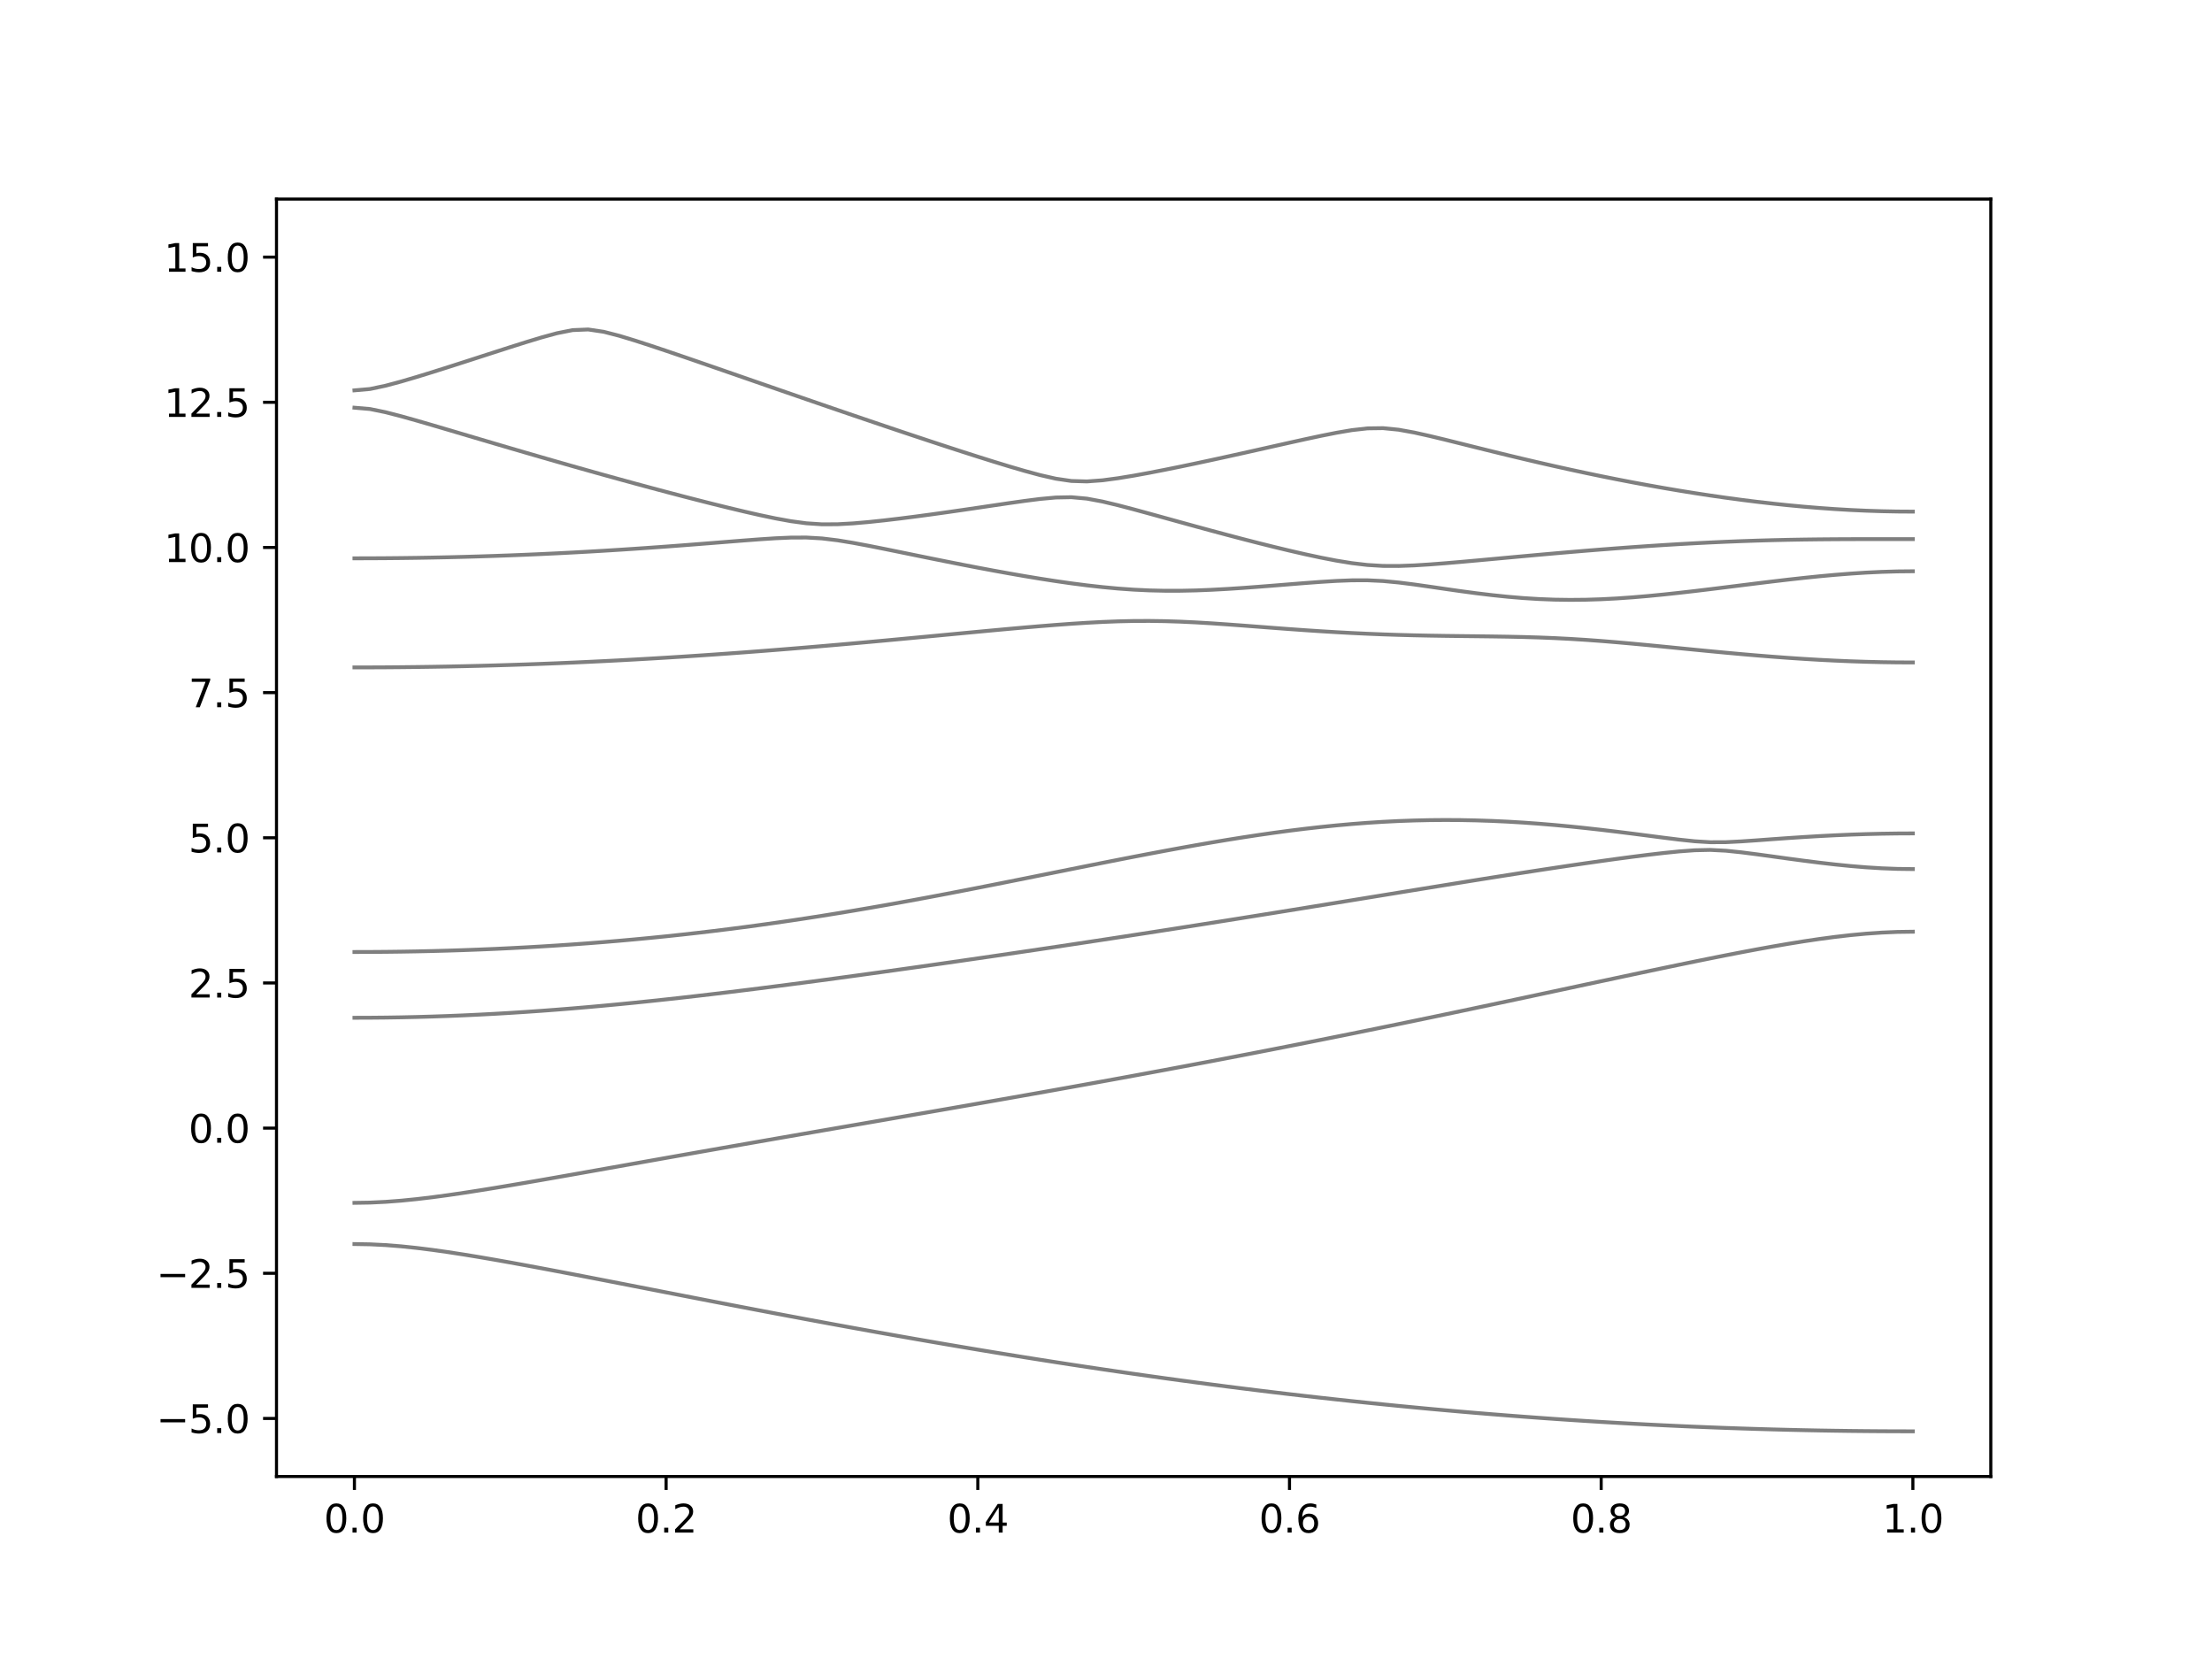 <?xml version="1.0" encoding="utf-8" standalone="no"?>
<!DOCTYPE svg PUBLIC "-//W3C//DTD SVG 1.1//EN"
  "http://www.w3.org/Graphics/SVG/1.1/DTD/svg11.dtd">
<svg xmlns:xlink="http://www.w3.org/1999/xlink" width="576pt" height="432pt" viewBox="0 0 576 432" xmlns="http://www.w3.org/2000/svg" version="1.1">
 <defs>
  <style type="text/css">*{stroke-linejoin: round; stroke-linecap: butt}</style>
 </defs>
 <g id="figure_1">
  <g id="patch_1">
   <path d="M 0 432 
L 576 432 
L 576 0 
L 0 0 
z
" style="fill: #ffffff"/>
  </g>
  <g id="axes_1">
   <g id="patch_2">
    <path d="M 72 384.48 
L 518.4 384.48 
L 518.4 51.84 
L 72 51.84 
z
" style="fill: #ffffff"/>
   </g>
   <g id="matplotlib.axis_1">
    <g id="xtick_1">
     <g id="line2d_1">
      <defs>
       <path id="mded805edee" d="M 0 0 
L 0 3.5 
" style="stroke: #000000; stroke-width: 0.8"/>
      </defs>
      <g>
       <use xlink:href="#mded805edee" x="92.291" y="384.48" style="stroke: #000000; stroke-width: 0.8"/>
      </g>
     </g>
     <g id="text_1">
      <!-- 0.0 -->
      <g transform="translate(84.339 399.078) scale(0.1 -0.1)">
       <defs>
        <path id="DejaVuSans-30" d="M 2034 4250 
Q 1547 4250 1301 3770 
Q 1056 3291 1056 2328 
Q 1056 1369 1301 889 
Q 1547 409 2034 409 
Q 2525 409 2770 889 
Q 3016 1369 3016 2328 
Q 3016 3291 2770 3770 
Q 2525 4250 2034 4250 
z
M 2034 4750 
Q 2819 4750 3233 4129 
Q 3647 3509 3647 2328 
Q 3647 1150 3233 529 
Q 2819 -91 2034 -91 
Q 1250 -91 836 529 
Q 422 1150 422 2328 
Q 422 3509 836 4129 
Q 1250 4750 2034 4750 
z
" transform="scale(0.016)"/>
        <path id="DejaVuSans-2e" d="M 684 794 
L 1344 794 
L 1344 0 
L 684 0 
L 684 794 
z
" transform="scale(0.016)"/>
       </defs>
       <use xlink:href="#DejaVuSans-30"/>
       <use xlink:href="#DejaVuSans-2e" x="63.623"/>
       <use xlink:href="#DejaVuSans-30" x="95.41"/>
      </g>
     </g>
    </g>
    <g id="xtick_2">
     <g id="line2d_2">
      <g>
       <use xlink:href="#mded805edee" x="173.455" y="384.48" style="stroke: #000000; stroke-width: 0.8"/>
      </g>
     </g>
     <g id="text_2">
      <!-- 0.2 -->
      <g transform="translate(165.503 399.078) scale(0.1 -0.1)">
       <defs>
        <path id="DejaVuSans-32" d="M 1228 531 
L 3431 531 
L 3431 0 
L 469 0 
L 469 531 
Q 828 903 1448 1529 
Q 2069 2156 2228 2338 
Q 2531 2678 2651 2914 
Q 2772 3150 2772 3378 
Q 2772 3750 2511 3984 
Q 2250 4219 1831 4219 
Q 1534 4219 1204 4116 
Q 875 4013 500 3803 
L 500 4441 
Q 881 4594 1212 4672 
Q 1544 4750 1819 4750 
Q 2544 4750 2975 4387 
Q 3406 4025 3406 3419 
Q 3406 3131 3298 2873 
Q 3191 2616 2906 2266 
Q 2828 2175 2409 1742 
Q 1991 1309 1228 531 
z
" transform="scale(0.016)"/>
       </defs>
       <use xlink:href="#DejaVuSans-30"/>
       <use xlink:href="#DejaVuSans-2e" x="63.623"/>
       <use xlink:href="#DejaVuSans-32" x="95.41"/>
      </g>
     </g>
    </g>
    <g id="xtick_3">
     <g id="line2d_3">
      <g>
       <use xlink:href="#mded805edee" x="254.618" y="384.48" style="stroke: #000000; stroke-width: 0.8"/>
      </g>
     </g>
     <g id="text_3">
      <!-- 0.4 -->
      <g transform="translate(246.667 399.078) scale(0.1 -0.1)">
       <defs>
        <path id="DejaVuSans-34" d="M 2419 4116 
L 825 1625 
L 2419 1625 
L 2419 4116 
z
M 2253 4666 
L 3047 4666 
L 3047 1625 
L 3713 1625 
L 3713 1100 
L 3047 1100 
L 3047 0 
L 2419 0 
L 2419 1100 
L 313 1100 
L 313 1709 
L 2253 4666 
z
" transform="scale(0.016)"/>
       </defs>
       <use xlink:href="#DejaVuSans-30"/>
       <use xlink:href="#DejaVuSans-2e" x="63.623"/>
       <use xlink:href="#DejaVuSans-34" x="95.41"/>
      </g>
     </g>
    </g>
    <g id="xtick_4">
     <g id="line2d_4">
      <g>
       <use xlink:href="#mded805edee" x="335.782" y="384.48" style="stroke: #000000; stroke-width: 0.8"/>
      </g>
     </g>
     <g id="text_4">
      <!-- 0.6 -->
      <g transform="translate(327.83 399.078) scale(0.1 -0.1)">
       <defs>
        <path id="DejaVuSans-36" d="M 2113 2584 
Q 1688 2584 1439 2293 
Q 1191 2003 1191 1497 
Q 1191 994 1439 701 
Q 1688 409 2113 409 
Q 2538 409 2786 701 
Q 3034 994 3034 1497 
Q 3034 2003 2786 2293 
Q 2538 2584 2113 2584 
z
M 3366 4563 
L 3366 3988 
Q 3128 4100 2886 4159 
Q 2644 4219 2406 4219 
Q 1781 4219 1451 3797 
Q 1122 3375 1075 2522 
Q 1259 2794 1537 2939 
Q 1816 3084 2150 3084 
Q 2853 3084 3261 2657 
Q 3669 2231 3669 1497 
Q 3669 778 3244 343 
Q 2819 -91 2113 -91 
Q 1303 -91 875 529 
Q 447 1150 447 2328 
Q 447 3434 972 4092 
Q 1497 4750 2381 4750 
Q 2619 4750 2861 4703 
Q 3103 4656 3366 4563 
z
" transform="scale(0.016)"/>
       </defs>
       <use xlink:href="#DejaVuSans-30"/>
       <use xlink:href="#DejaVuSans-2e" x="63.623"/>
       <use xlink:href="#DejaVuSans-36" x="95.41"/>
      </g>
     </g>
    </g>
    <g id="xtick_5">
     <g id="line2d_5">
      <g>
       <use xlink:href="#mded805edee" x="416.945" y="384.48" style="stroke: #000000; stroke-width: 0.8"/>
      </g>
     </g>
     <g id="text_5">
      <!-- 0.8 -->
      <g transform="translate(408.994 399.078) scale(0.1 -0.1)">
       <defs>
        <path id="DejaVuSans-38" d="M 2034 2216 
Q 1584 2216 1326 1975 
Q 1069 1734 1069 1313 
Q 1069 891 1326 650 
Q 1584 409 2034 409 
Q 2484 409 2743 651 
Q 3003 894 3003 1313 
Q 3003 1734 2745 1975 
Q 2488 2216 2034 2216 
z
M 1403 2484 
Q 997 2584 770 2862 
Q 544 3141 544 3541 
Q 544 4100 942 4425 
Q 1341 4750 2034 4750 
Q 2731 4750 3128 4425 
Q 3525 4100 3525 3541 
Q 3525 3141 3298 2862 
Q 3072 2584 2669 2484 
Q 3125 2378 3379 2068 
Q 3634 1759 3634 1313 
Q 3634 634 3220 271 
Q 2806 -91 2034 -91 
Q 1263 -91 848 271 
Q 434 634 434 1313 
Q 434 1759 690 2068 
Q 947 2378 1403 2484 
z
M 1172 3481 
Q 1172 3119 1398 2916 
Q 1625 2713 2034 2713 
Q 2441 2713 2670 2916 
Q 2900 3119 2900 3481 
Q 2900 3844 2670 4047 
Q 2441 4250 2034 4250 
Q 1625 4250 1398 4047 
Q 1172 3844 1172 3481 
z
" transform="scale(0.016)"/>
       </defs>
       <use xlink:href="#DejaVuSans-30"/>
       <use xlink:href="#DejaVuSans-2e" x="63.623"/>
       <use xlink:href="#DejaVuSans-38" x="95.41"/>
      </g>
     </g>
    </g>
    <g id="xtick_6">
     <g id="line2d_6">
      <g>
       <use xlink:href="#mded805edee" x="498.109" y="384.48" style="stroke: #000000; stroke-width: 0.8"/>
      </g>
     </g>
     <g id="text_6">
      <!-- 1.0 -->
      <g transform="translate(490.158 399.078) scale(0.1 -0.1)">
       <defs>
        <path id="DejaVuSans-31" d="M 794 531 
L 1825 531 
L 1825 4091 
L 703 3866 
L 703 4441 
L 1819 4666 
L 2450 4666 
L 2450 531 
L 3481 531 
L 3481 0 
L 794 0 
L 794 531 
z
" transform="scale(0.016)"/>
       </defs>
       <use xlink:href="#DejaVuSans-31"/>
       <use xlink:href="#DejaVuSans-2e" x="63.623"/>
       <use xlink:href="#DejaVuSans-30" x="95.41"/>
      </g>
     </g>
    </g>
   </g>
   <g id="matplotlib.axis_2">
    <g id="ytick_1">
     <g id="line2d_7">
      <defs>
       <path id="m2abe82aade" d="M 0 0 
L -3.5 0 
" style="stroke: #000000; stroke-width: 0.8"/>
      </defs>
      <g>
       <use xlink:href="#m2abe82aade" x="72" y="369.36" style="stroke: #000000; stroke-width: 0.8"/>
      </g>
     </g>
     <g id="text_7">
      <!-- −5.0 -->
      <g transform="translate(40.717 373.159) scale(0.1 -0.1)">
       <defs>
        <path id="DejaVuSans-2212" d="M 678 2272 
L 4684 2272 
L 4684 1741 
L 678 1741 
L 678 2272 
z
" transform="scale(0.016)"/>
        <path id="DejaVuSans-35" d="M 691 4666 
L 3169 4666 
L 3169 4134 
L 1269 4134 
L 1269 2991 
Q 1406 3038 1543 3061 
Q 1681 3084 1819 3084 
Q 2600 3084 3056 2656 
Q 3513 2228 3513 1497 
Q 3513 744 3044 326 
Q 2575 -91 1722 -91 
Q 1428 -91 1123 -41 
Q 819 9 494 109 
L 494 744 
Q 775 591 1075 516 
Q 1375 441 1709 441 
Q 2250 441 2565 725 
Q 2881 1009 2881 1497 
Q 2881 1984 2565 2268 
Q 2250 2553 1709 2553 
Q 1456 2553 1204 2497 
Q 953 2441 691 2322 
L 691 4666 
z
" transform="scale(0.016)"/>
       </defs>
       <use xlink:href="#DejaVuSans-2212"/>
       <use xlink:href="#DejaVuSans-35" x="83.789"/>
       <use xlink:href="#DejaVuSans-2e" x="147.412"/>
       <use xlink:href="#DejaVuSans-30" x="179.199"/>
      </g>
     </g>
    </g>
    <g id="ytick_2">
     <g id="line2d_8">
      <g>
       <use xlink:href="#m2abe82aade" x="72" y="331.56" style="stroke: #000000; stroke-width: 0.8"/>
      </g>
     </g>
     <g id="text_8">
      <!-- −2.5 -->
      <g transform="translate(40.717 335.359) scale(0.1 -0.1)">
       <use xlink:href="#DejaVuSans-2212"/>
       <use xlink:href="#DejaVuSans-32" x="83.789"/>
       <use xlink:href="#DejaVuSans-2e" x="147.412"/>
       <use xlink:href="#DejaVuSans-35" x="179.199"/>
      </g>
     </g>
    </g>
    <g id="ytick_3">
     <g id="line2d_9">
      <g>
       <use xlink:href="#m2abe82aade" x="72" y="293.76" style="stroke: #000000; stroke-width: 0.8"/>
      </g>
     </g>
     <g id="text_9">
      <!-- 0.0 -->
      <g transform="translate(49.097 297.559) scale(0.1 -0.1)">
       <use xlink:href="#DejaVuSans-30"/>
       <use xlink:href="#DejaVuSans-2e" x="63.623"/>
       <use xlink:href="#DejaVuSans-30" x="95.41"/>
      </g>
     </g>
    </g>
    <g id="ytick_4">
     <g id="line2d_10">
      <g>
       <use xlink:href="#m2abe82aade" x="72" y="255.96" style="stroke: #000000; stroke-width: 0.8"/>
      </g>
     </g>
     <g id="text_10">
      <!-- 2.5 -->
      <g transform="translate(49.097 259.759) scale(0.1 -0.1)">
       <use xlink:href="#DejaVuSans-32"/>
       <use xlink:href="#DejaVuSans-2e" x="63.623"/>
       <use xlink:href="#DejaVuSans-35" x="95.41"/>
      </g>
     </g>
    </g>
    <g id="ytick_5">
     <g id="line2d_11">
      <g>
       <use xlink:href="#m2abe82aade" x="72" y="218.16" style="stroke: #000000; stroke-width: 0.8"/>
      </g>
     </g>
     <g id="text_11">
      <!-- 5.0 -->
      <g transform="translate(49.097 221.959) scale(0.1 -0.1)">
       <use xlink:href="#DejaVuSans-35"/>
       <use xlink:href="#DejaVuSans-2e" x="63.623"/>
       <use xlink:href="#DejaVuSans-30" x="95.41"/>
      </g>
     </g>
    </g>
    <g id="ytick_6">
     <g id="line2d_12">
      <g>
       <use xlink:href="#m2abe82aade" x="72" y="180.36" style="stroke: #000000; stroke-width: 0.8"/>
      </g>
     </g>
     <g id="text_12">
      <!-- 7.5 -->
      <g transform="translate(49.097 184.159) scale(0.1 -0.1)">
       <defs>
        <path id="DejaVuSans-37" d="M 525 4666 
L 3525 4666 
L 3525 4397 
L 1831 0 
L 1172 0 
L 2766 4134 
L 525 4134 
L 525 4666 
z
" transform="scale(0.016)"/>
       </defs>
       <use xlink:href="#DejaVuSans-37"/>
       <use xlink:href="#DejaVuSans-2e" x="63.623"/>
       <use xlink:href="#DejaVuSans-35" x="95.41"/>
      </g>
     </g>
    </g>
    <g id="ytick_7">
     <g id="line2d_13">
      <g>
       <use xlink:href="#m2abe82aade" x="72" y="142.56" style="stroke: #000000; stroke-width: 0.8"/>
      </g>
     </g>
     <g id="text_13">
      <!-- 10.0 -->
      <g transform="translate(42.734 146.359) scale(0.1 -0.1)">
       <use xlink:href="#DejaVuSans-31"/>
       <use xlink:href="#DejaVuSans-30" x="63.623"/>
       <use xlink:href="#DejaVuSans-2e" x="127.246"/>
       <use xlink:href="#DejaVuSans-30" x="159.033"/>
      </g>
     </g>
    </g>
    <g id="ytick_8">
     <g id="line2d_14">
      <g>
       <use xlink:href="#m2abe82aade" x="72" y="104.76" style="stroke: #000000; stroke-width: 0.8"/>
      </g>
     </g>
     <g id="text_14">
      <!-- 12.5 -->
      <g transform="translate(42.734 108.559) scale(0.1 -0.1)">
       <use xlink:href="#DejaVuSans-31"/>
       <use xlink:href="#DejaVuSans-32" x="63.623"/>
       <use xlink:href="#DejaVuSans-2e" x="127.246"/>
       <use xlink:href="#DejaVuSans-35" x="159.033"/>
      </g>
     </g>
    </g>
    <g id="ytick_9">
     <g id="line2d_15">
      <g>
       <use xlink:href="#m2abe82aade" x="72" y="66.96" style="stroke: #000000; stroke-width: 0.8"/>
      </g>
     </g>
     <g id="text_15">
      <!-- 15.0 -->
      <g transform="translate(42.734 70.759) scale(0.1 -0.1)">
       <use xlink:href="#DejaVuSans-31"/>
       <use xlink:href="#DejaVuSans-35" x="63.623"/>
       <use xlink:href="#DejaVuSans-2e" x="127.246"/>
       <use xlink:href="#DejaVuSans-30" x="159.033"/>
      </g>
     </g>
    </g>
   </g>
   <g id="line2d_16">
    <path d="M 92.291 323.947 
L 96.349 324.017 
L 100.407 324.218 
L 104.465 324.54 
L 108.524 324.965 
L 112.582 325.471 
L 116.64 326.044 
L 120.698 326.67 
L 124.756 327.335 
L 128.815 328.033 
L 132.873 328.754 
L 136.931 329.495 
L 140.989 330.251 
L 145.047 331.019 
L 149.105 331.794 
L 153.164 332.578 
L 157.222 333.364 
L 161.28 334.155 
L 165.338 334.947 
L 169.396 335.739 
L 173.455 336.531 
L 177.513 337.322 
L 181.571 338.111 
L 185.629 338.899 
L 189.687 339.682 
L 193.745 340.461 
L 197.804 341.237 
L 201.862 342.008 
L 205.92 342.773 
L 209.978 343.534 
L 214.036 344.288 
L 218.095 345.036 
L 222.153 345.777 
L 226.211 346.512 
L 230.269 347.239 
L 234.327 347.959 
L 238.385 348.673 
L 242.444 349.377 
L 246.502 350.074 
L 250.56 350.762 
L 254.618 351.443 
L 258.676 352.114 
L 262.735 352.776 
L 266.793 353.431 
L 270.851 354.075 
L 274.909 354.71 
L 278.967 355.336 
L 283.025 355.952 
L 287.084 356.558 
L 291.142 357.155 
L 295.2 357.742 
L 299.258 358.318 
L 303.316 358.885 
L 307.375 359.441 
L 311.433 359.986 
L 315.491 360.521 
L 319.549 361.046 
L 323.607 361.56 
L 327.665 362.063 
L 331.724 362.554 
L 335.782 363.037 
L 339.84 363.507 
L 343.898 363.965 
L 347.956 364.413 
L 352.015 364.85 
L 356.073 365.276 
L 360.131 365.689 
L 364.189 366.093 
L 368.247 366.483 
L 372.305 366.864 
L 376.364 367.231 
L 380.422 367.588 
L 384.48 367.933 
L 388.538 368.265 
L 392.596 368.586 
L 396.655 368.896 
L 400.713 369.194 
L 404.771 369.479 
L 408.829 369.753 
L 412.887 370.015 
L 416.945 370.266 
L 421.004 370.503 
L 425.062 370.728 
L 429.12 370.943 
L 433.178 371.144 
L 437.236 371.335 
L 441.295 371.512 
L 445.353 371.676 
L 449.411 371.831 
L 453.469 371.971 
L 457.527 372.1 
L 461.585 372.216 
L 465.644 372.32 
L 469.702 372.413 
L 473.76 372.493 
L 477.818 372.559 
L 481.876 372.615 
L 485.935 372.658 
L 489.993 372.689 
L 494.051 372.708 
L 498.109 372.714 
" clip-path="url(#p8c06a4fb36)" style="fill: none; stroke: #000000; stroke-opacity: 0.5; stroke-linecap: square"/>
   </g>
   <g id="line2d_17">
    <path d="M 92.291 313.219 
L 96.349 313.153 
L 100.407 312.958 
L 104.465 312.649 
L 108.524 312.243 
L 112.582 311.759 
L 116.64 311.213 
L 120.698 310.62 
L 124.756 309.991 
L 128.815 309.337 
L 132.873 308.659 
L 136.931 307.968 
L 140.989 307.267 
L 145.047 306.556 
L 149.105 305.841 
L 153.164 305.121 
L 157.222 304.4 
L 161.28 303.679 
L 165.338 302.956 
L 169.396 302.235 
L 173.455 301.515 
L 177.513 300.797 
L 181.571 300.08 
L 185.629 299.365 
L 189.687 298.653 
L 193.745 297.941 
L 197.804 297.233 
L 201.862 296.525 
L 205.92 295.819 
L 209.978 295.115 
L 214.036 294.412 
L 218.095 293.71 
L 222.153 293.009 
L 226.211 292.307 
L 230.269 291.605 
L 234.327 290.902 
L 238.385 290.199 
L 242.444 289.496 
L 246.502 288.79 
L 250.56 288.084 
L 254.618 287.375 
L 258.676 286.663 
L 262.735 285.949 
L 266.793 285.232 
L 270.851 284.513 
L 274.909 283.788 
L 278.967 283.061 
L 283.025 282.329 
L 287.084 281.594 
L 291.142 280.855 
L 295.2 280.111 
L 299.258 279.361 
L 303.316 278.608 
L 307.375 277.849 
L 311.433 277.086 
L 315.491 276.316 
L 319.549 275.542 
L 323.607 274.762 
L 327.665 273.977 
L 331.724 273.186 
L 335.782 272.389 
L 339.84 271.588 
L 343.898 270.781 
L 347.956 269.967 
L 352.015 269.151 
L 356.073 268.327 
L 360.131 267.498 
L 364.189 266.665 
L 368.247 265.827 
L 372.305 264.985 
L 376.364 264.137 
L 380.422 263.286 
L 384.48 262.431 
L 388.538 261.573 
L 392.596 260.711 
L 396.655 259.846 
L 400.713 258.979 
L 404.771 258.112 
L 408.829 257.244 
L 412.887 256.374 
L 416.945 255.506 
L 421.004 254.64 
L 425.062 253.777 
L 429.12 252.918 
L 433.178 252.064 
L 437.236 251.218 
L 441.295 250.384 
L 445.353 249.561 
L 449.411 248.754 
L 453.469 247.966 
L 457.527 247.202 
L 461.585 246.468 
L 465.644 245.769 
L 469.702 245.114 
L 473.76 244.511 
L 477.818 243.971 
L 481.876 243.506 
L 485.935 243.126 
L 489.993 242.845 
L 494.051 242.671 
L 498.109 242.614 
" clip-path="url(#p8c06a4fb36)" style="fill: none; stroke: #000000; stroke-opacity: 0.5; stroke-linecap: square"/>
   </g>
   <g id="line2d_18">
    <path d="M 92.291 265.024 
L 96.349 265.011 
L 100.407 264.973 
L 104.465 264.908 
L 108.524 264.819 
L 112.582 264.702 
L 116.64 264.562 
L 120.698 264.397 
L 124.756 264.206 
L 128.815 263.993 
L 132.873 263.756 
L 136.931 263.494 
L 140.989 263.213 
L 145.047 262.908 
L 149.105 262.583 
L 153.164 262.238 
L 157.222 261.872 
L 161.28 261.489 
L 165.338 261.089 
L 169.396 260.671 
L 173.455 260.237 
L 177.513 259.79 
L 181.571 259.327 
L 185.629 258.852 
L 189.687 258.366 
L 193.745 257.868 
L 197.804 257.36 
L 201.862 256.843 
L 205.92 256.318 
L 209.978 255.785 
L 214.036 255.245 
L 218.095 254.697 
L 222.153 254.144 
L 226.211 253.586 
L 230.269 253.024 
L 234.327 252.455 
L 238.385 251.884 
L 242.444 251.308 
L 246.502 250.727 
L 250.56 250.143 
L 254.618 249.555 
L 258.676 248.964 
L 262.735 248.368 
L 266.793 247.769 
L 270.851 247.168 
L 274.909 246.563 
L 278.967 245.954 
L 283.025 245.34 
L 287.084 244.724 
L 291.142 244.104 
L 295.2 243.48 
L 299.258 242.852 
L 303.316 242.222 
L 307.375 241.588 
L 311.433 240.95 
L 315.491 240.309 
L 319.549 239.667 
L 323.607 239.02 
L 327.665 238.369 
L 331.724 237.718 
L 335.782 237.063 
L 339.84 236.405 
L 343.898 235.746 
L 347.956 235.087 
L 352.015 234.426 
L 356.073 233.764 
L 360.131 233.102 
L 364.189 232.439 
L 368.247 231.779 
L 372.305 231.119 
L 376.364 230.462 
L 380.422 229.807 
L 384.48 229.155 
L 388.538 228.51 
L 392.596 227.869 
L 396.655 227.234 
L 400.713 226.608 
L 404.771 225.991 
L 408.829 225.383 
L 412.887 224.789 
L 416.945 224.21 
L 421.004 223.647 
L 425.062 223.107 
L 429.12 222.595 
L 433.178 222.12 
L 437.236 221.707 
L 441.295 221.405 
L 445.353 221.317 
L 449.411 221.523 
L 453.469 221.945 
L 457.527 222.466 
L 461.585 223.021 
L 465.644 223.581 
L 469.702 224.123 
L 473.76 224.636 
L 477.818 225.105 
L 481.876 225.513 
L 485.935 225.849 
L 489.993 226.101 
L 494.051 226.255 
L 498.109 226.308 
" clip-path="url(#p8c06a4fb36)" style="fill: none; stroke: #000000; stroke-opacity: 0.5; stroke-linecap: square"/>
   </g>
   <g id="line2d_19">
    <path d="M 92.291 247.897 
L 96.349 247.887 
L 100.407 247.857 
L 104.465 247.807 
L 108.524 247.738 
L 112.582 247.649 
L 116.64 247.54 
L 120.698 247.41 
L 124.756 247.26 
L 128.815 247.091 
L 132.873 246.899 
L 136.931 246.687 
L 140.989 246.454 
L 145.047 246.2 
L 149.105 245.925 
L 153.164 245.629 
L 157.222 245.309 
L 161.28 244.968 
L 165.338 244.603 
L 169.396 244.218 
L 173.455 243.81 
L 177.513 243.377 
L 181.571 242.922 
L 185.629 242.446 
L 189.687 241.945 
L 193.745 241.422 
L 197.804 240.876 
L 201.862 240.308 
L 205.92 239.718 
L 209.978 239.107 
L 214.036 238.474 
L 218.095 237.821 
L 222.153 237.148 
L 226.211 236.457 
L 230.269 235.748 
L 234.327 235.022 
L 238.385 234.279 
L 242.444 233.523 
L 246.502 232.754 
L 250.56 231.972 
L 254.618 231.181 
L 258.676 230.381 
L 262.735 229.574 
L 266.793 228.762 
L 270.851 227.947 
L 274.909 227.131 
L 278.967 226.316 
L 283.025 225.502 
L 287.084 224.695 
L 291.142 223.894 
L 295.2 223.103 
L 299.258 222.324 
L 303.316 221.559 
L 307.375 220.812 
L 311.433 220.086 
L 315.491 219.382 
L 319.549 218.704 
L 323.607 218.056 
L 327.665 217.437 
L 331.724 216.855 
L 335.782 216.311 
L 339.84 215.807 
L 343.898 215.348 
L 347.956 214.935 
L 352.015 214.572 
L 356.073 214.259 
L 360.131 214 
L 364.189 213.796 
L 368.247 213.65 
L 372.305 213.559 
L 376.364 213.526 
L 380.422 213.551 
L 384.48 213.632 
L 388.538 213.768 
L 392.596 213.958 
L 396.655 214.2 
L 400.713 214.492 
L 404.771 214.829 
L 408.829 215.209 
L 412.887 215.629 
L 416.945 216.084 
L 421.004 216.569 
L 425.062 217.077 
L 429.12 217.602 
L 433.178 218.13 
L 437.236 218.635 
L 441.295 219.064 
L 445.353 219.314 
L 449.411 219.299 
L 453.469 219.094 
L 457.527 218.815 
L 461.585 218.517 
L 465.644 218.228 
L 469.702 217.96 
L 473.76 217.718 
L 477.818 217.51 
L 481.876 217.334 
L 485.935 217.197 
L 489.993 217.097 
L 494.051 217.037 
L 498.109 217.017 
" clip-path="url(#p8c06a4fb36)" style="fill: none; stroke: #000000; stroke-opacity: 0.5; stroke-linecap: square"/>
   </g>
   <g id="line2d_20">
    <path d="M 92.291 173.793 
L 96.349 173.787 
L 100.407 173.768 
L 104.465 173.734 
L 108.524 173.689 
L 112.582 173.632 
L 116.64 173.561 
L 120.698 173.476 
L 124.756 173.381 
L 128.815 173.27 
L 132.873 173.148 
L 136.931 173.013 
L 140.989 172.867 
L 145.047 172.708 
L 149.105 172.535 
L 153.164 172.351 
L 157.222 172.154 
L 161.28 171.947 
L 165.338 171.726 
L 169.396 171.495 
L 173.455 171.253 
L 177.513 170.999 
L 181.571 170.733 
L 185.629 170.458 
L 189.687 170.171 
L 193.745 169.874 
L 197.804 169.567 
L 201.862 169.25 
L 205.92 168.925 
L 209.978 168.591 
L 214.036 168.247 
L 218.095 167.897 
L 222.153 167.538 
L 226.211 167.172 
L 230.269 166.802 
L 234.327 166.425 
L 238.385 166.044 
L 242.444 165.662 
L 246.502 165.276 
L 250.56 164.891 
L 254.618 164.508 
L 258.676 164.129 
L 262.735 163.757 
L 266.793 163.395 
L 270.851 163.051 
L 274.909 162.726 
L 278.967 162.429 
L 283.025 162.169 
L 287.084 161.954 
L 291.142 161.797 
L 295.2 161.706 
L 299.258 161.69 
L 303.316 161.749 
L 307.375 161.879 
L 311.433 162.072 
L 315.491 162.314 
L 319.549 162.591 
L 323.607 162.89 
L 327.665 163.2 
L 331.724 163.512 
L 335.782 163.814 
L 339.84 164.103 
L 343.898 164.371 
L 347.956 164.617 
L 352.015 164.836 
L 356.073 165.028 
L 360.131 165.192 
L 364.189 165.326 
L 368.247 165.434 
L 372.305 165.517 
L 376.364 165.582 
L 380.422 165.633 
L 384.48 165.678 
L 388.538 165.728 
L 392.596 165.79 
L 396.655 165.877 
L 400.713 165.996 
L 404.771 166.158 
L 408.829 166.365 
L 412.887 166.617 
L 416.945 166.912 
L 421.004 167.245 
L 425.062 167.605 
L 429.12 167.987 
L 433.178 168.383 
L 437.236 168.784 
L 441.295 169.185 
L 445.353 169.579 
L 449.411 169.963 
L 453.469 170.331 
L 457.527 170.68 
L 461.585 171.005 
L 465.644 171.306 
L 469.702 171.577 
L 473.76 171.817 
L 477.818 172.023 
L 481.876 172.195 
L 485.935 172.33 
L 489.993 172.427 
L 494.051 172.486 
L 498.109 172.505 
" clip-path="url(#p8c06a4fb36)" style="fill: none; stroke: #000000; stroke-opacity: 0.5; stroke-linecap: square"/>
   </g>
   <g id="line2d_21">
    <path d="M 92.291 145.386 
L 96.349 145.378 
L 100.407 145.354 
L 104.465 145.316 
L 108.524 145.262 
L 112.582 145.192 
L 116.64 145.108 
L 120.698 145.006 
L 124.756 144.89 
L 128.815 144.758 
L 132.873 144.612 
L 136.931 144.45 
L 140.989 144.273 
L 145.047 144.08 
L 149.105 143.872 
L 153.164 143.65 
L 157.222 143.413 
L 161.28 143.16 
L 165.338 142.894 
L 169.396 142.614 
L 173.455 142.323 
L 177.513 142.019 
L 181.571 141.704 
L 185.629 141.384 
L 189.687 141.059 
L 193.745 140.738 
L 197.804 140.433 
L 201.862 140.168 
L 205.92 139.988 
L 209.978 139.971 
L 214.036 140.204 
L 218.095 140.694 
L 222.153 141.361 
L 226.211 142.123 
L 230.269 142.932 
L 234.327 143.758 
L 238.385 144.588 
L 242.444 145.415 
L 246.502 146.23 
L 250.56 147.031 
L 254.618 147.814 
L 258.676 148.576 
L 262.735 149.311 
L 266.793 150.017 
L 270.851 150.689 
L 274.909 151.318 
L 278.967 151.9 
L 283.025 152.423 
L 287.084 152.879 
L 291.142 153.257 
L 295.2 153.546 
L 299.258 153.738 
L 303.316 153.832 
L 307.375 153.83 
L 311.433 153.744 
L 315.491 153.582 
L 319.549 153.362 
L 323.607 153.096 
L 327.665 152.796 
L 331.724 152.477 
L 335.782 152.148 
L 339.84 151.824 
L 343.898 151.523 
L 347.956 151.272 
L 352.015 151.113 
L 356.073 151.104 
L 360.131 151.296 
L 364.189 151.679 
L 368.247 152.193 
L 372.305 152.771 
L 376.364 153.363 
L 380.422 153.942 
L 384.48 154.484 
L 388.538 154.972 
L 392.596 155.392 
L 396.655 155.736 
L 400.713 155.988 
L 404.771 156.147 
L 408.829 156.206 
L 412.887 156.17 
L 416.945 156.041 
L 421.004 155.831 
L 425.062 155.548 
L 429.12 155.203 
L 433.178 154.807 
L 437.236 154.372 
L 441.295 153.906 
L 445.353 153.418 
L 449.411 152.916 
L 453.469 152.408 
L 457.527 151.903 
L 461.585 151.407 
L 465.644 150.93 
L 469.702 150.48 
L 473.76 150.063 
L 477.818 149.691 
L 481.876 149.369 
L 485.935 149.107 
L 489.993 148.915 
L 494.051 148.795 
L 498.109 148.756 
" clip-path="url(#p8c06a4fb36)" style="fill: none; stroke: #000000; stroke-opacity: 0.5; stroke-linecap: square"/>
   </g>
   <g id="line2d_22">
    <path d="M 92.291 106.162 
L 96.349 106.509 
L 100.407 107.341 
L 104.465 108.39 
L 108.524 109.529 
L 112.582 110.708 
L 116.64 111.903 
L 120.698 113.105 
L 124.756 114.307 
L 128.815 115.506 
L 132.873 116.699 
L 136.931 117.884 
L 140.989 119.06 
L 145.047 120.228 
L 149.105 121.386 
L 153.164 122.532 
L 157.222 123.668 
L 161.28 124.789 
L 165.338 125.901 
L 169.396 126.997 
L 173.455 128.08 
L 177.513 129.146 
L 181.571 130.193 
L 185.629 131.222 
L 189.687 132.222 
L 193.745 133.193 
L 197.804 134.119 
L 201.862 134.974 
L 205.92 135.715 
L 209.978 136.263 
L 214.036 136.532 
L 218.095 136.512 
L 222.153 136.285 
L 226.211 135.933 
L 230.269 135.502 
L 234.327 135.023 
L 238.385 134.506 
L 242.444 133.961 
L 246.502 133.394 
L 250.56 132.811 
L 254.618 132.215 
L 258.676 131.613 
L 262.735 131.014 
L 266.793 130.44 
L 270.851 129.924 
L 274.909 129.551 
L 278.967 129.472 
L 283.025 129.841 
L 287.084 130.597 
L 291.142 131.566 
L 295.2 132.631 
L 299.258 133.737 
L 303.316 134.859 
L 307.375 135.981 
L 311.433 137.097 
L 315.491 138.201 
L 319.549 139.288 
L 323.607 140.356 
L 327.665 141.397 
L 331.724 142.41 
L 335.782 143.387 
L 339.84 144.32 
L 343.898 145.191 
L 347.956 145.979 
L 352.015 146.641 
L 356.073 147.117 
L 360.131 147.362 
L 364.189 147.379 
L 368.247 147.228 
L 372.305 146.974 
L 376.364 146.662 
L 380.422 146.316 
L 384.48 145.951 
L 388.538 145.579 
L 392.596 145.204 
L 396.655 144.833 
L 400.713 144.465 
L 404.771 144.105 
L 408.829 143.754 
L 412.887 143.414 
L 416.945 143.088 
L 421.004 142.775 
L 425.062 142.477 
L 429.12 142.196 
L 433.178 141.933 
L 437.236 141.688 
L 441.295 141.462 
L 445.353 141.258 
L 449.411 141.074 
L 453.469 140.913 
L 457.527 140.774 
L 461.585 140.659 
L 465.644 140.566 
L 469.702 140.495 
L 473.76 140.445 
L 477.818 140.411 
L 481.876 140.392 
L 485.935 140.384 
L 489.993 140.383 
L 494.051 140.383 
L 498.109 140.384 
" clip-path="url(#p8c06a4fb36)" style="fill: none; stroke: #000000; stroke-opacity: 0.5; stroke-linecap: square"/>
   </g>
   <g id="line2d_23">
    <path d="M 92.291 101.65 
L 96.349 101.294 
L 100.407 100.436 
L 104.465 99.346 
L 108.524 98.151 
L 112.582 96.901 
L 116.64 95.618 
L 120.698 94.318 
L 124.756 93.007 
L 128.815 91.695 
L 132.873 90.39 
L 136.931 89.106 
L 140.989 87.875 
L 145.047 86.767 
L 149.105 85.96 
L 153.164 85.796 
L 157.222 86.4 
L 161.28 87.445 
L 165.338 88.678 
L 169.396 89.994 
L 173.455 91.353 
L 177.513 92.734 
L 181.571 94.128 
L 185.629 95.531 
L 189.687 96.937 
L 193.745 98.345 
L 197.804 99.754 
L 201.862 101.16 
L 205.92 102.565 
L 209.978 103.966 
L 214.036 105.363 
L 218.095 106.757 
L 222.153 108.144 
L 226.211 109.524 
L 230.269 110.899 
L 234.327 112.264 
L 238.385 113.62 
L 242.444 114.966 
L 246.502 116.3 
L 250.56 117.617 
L 254.618 118.915 
L 258.676 120.191 
L 262.735 121.431 
L 266.793 122.618 
L 270.851 123.716 
L 274.909 124.643 
L 278.967 125.243 
L 283.025 125.366 
L 287.084 125.069 
L 291.142 124.528 
L 295.2 123.861 
L 299.258 123.119 
L 303.316 122.331 
L 307.375 121.508 
L 311.433 120.659 
L 315.491 119.791 
L 319.549 118.905 
L 323.607 118.007 
L 327.665 117.098 
L 331.724 116.186 
L 335.782 115.277 
L 339.84 114.379 
L 343.898 113.51 
L 347.956 112.7 
L 352.015 112.007 
L 356.073 111.549 
L 360.131 111.49 
L 364.189 111.894 
L 368.247 112.628 
L 372.305 113.531 
L 376.364 114.509 
L 380.422 115.518 
L 384.48 116.531 
L 388.538 117.536 
L 392.596 118.528 
L 396.655 119.5 
L 400.713 120.452 
L 404.771 121.377 
L 408.829 122.277 
L 412.887 123.149 
L 416.945 123.994 
L 421.004 124.808 
L 425.062 125.592 
L 429.12 126.344 
L 433.178 127.065 
L 437.236 127.753 
L 441.295 128.408 
L 445.353 129.028 
L 449.411 129.611 
L 453.469 130.159 
L 457.527 130.667 
L 461.585 131.134 
L 465.644 131.56 
L 469.702 131.941 
L 473.76 132.275 
L 477.818 132.563 
L 481.876 132.8 
L 485.935 132.986 
L 489.993 133.119 
L 494.051 133.199 
L 498.109 133.226 
" clip-path="url(#p8c06a4fb36)" style="fill: none; stroke: #000000; stroke-opacity: 0.5; stroke-linecap: square"/>
   </g>
   <g id="patch_3">
    <path d="M 72 384.48 
L 72 51.84 
" style="fill: none; stroke: #000000; stroke-width: 0.8; stroke-linejoin: miter; stroke-linecap: square"/>
   </g>
   <g id="patch_4">
    <path d="M 518.4 384.48 
L 518.4 51.84 
" style="fill: none; stroke: #000000; stroke-width: 0.8; stroke-linejoin: miter; stroke-linecap: square"/>
   </g>
   <g id="patch_5">
    <path d="M 72 384.48 
L 518.4 384.48 
" style="fill: none; stroke: #000000; stroke-width: 0.8; stroke-linejoin: miter; stroke-linecap: square"/>
   </g>
   <g id="patch_6">
    <path d="M 72 51.84 
L 518.4 51.84 
" style="fill: none; stroke: #000000; stroke-width: 0.8; stroke-linejoin: miter; stroke-linecap: square"/>
   </g>
  </g>
 </g>
 <defs>
  <clipPath id="p8c06a4fb36">
   <rect x="72" y="51.84" width="446.4" height="332.64"/>
  </clipPath>
 </defs>
</svg>
